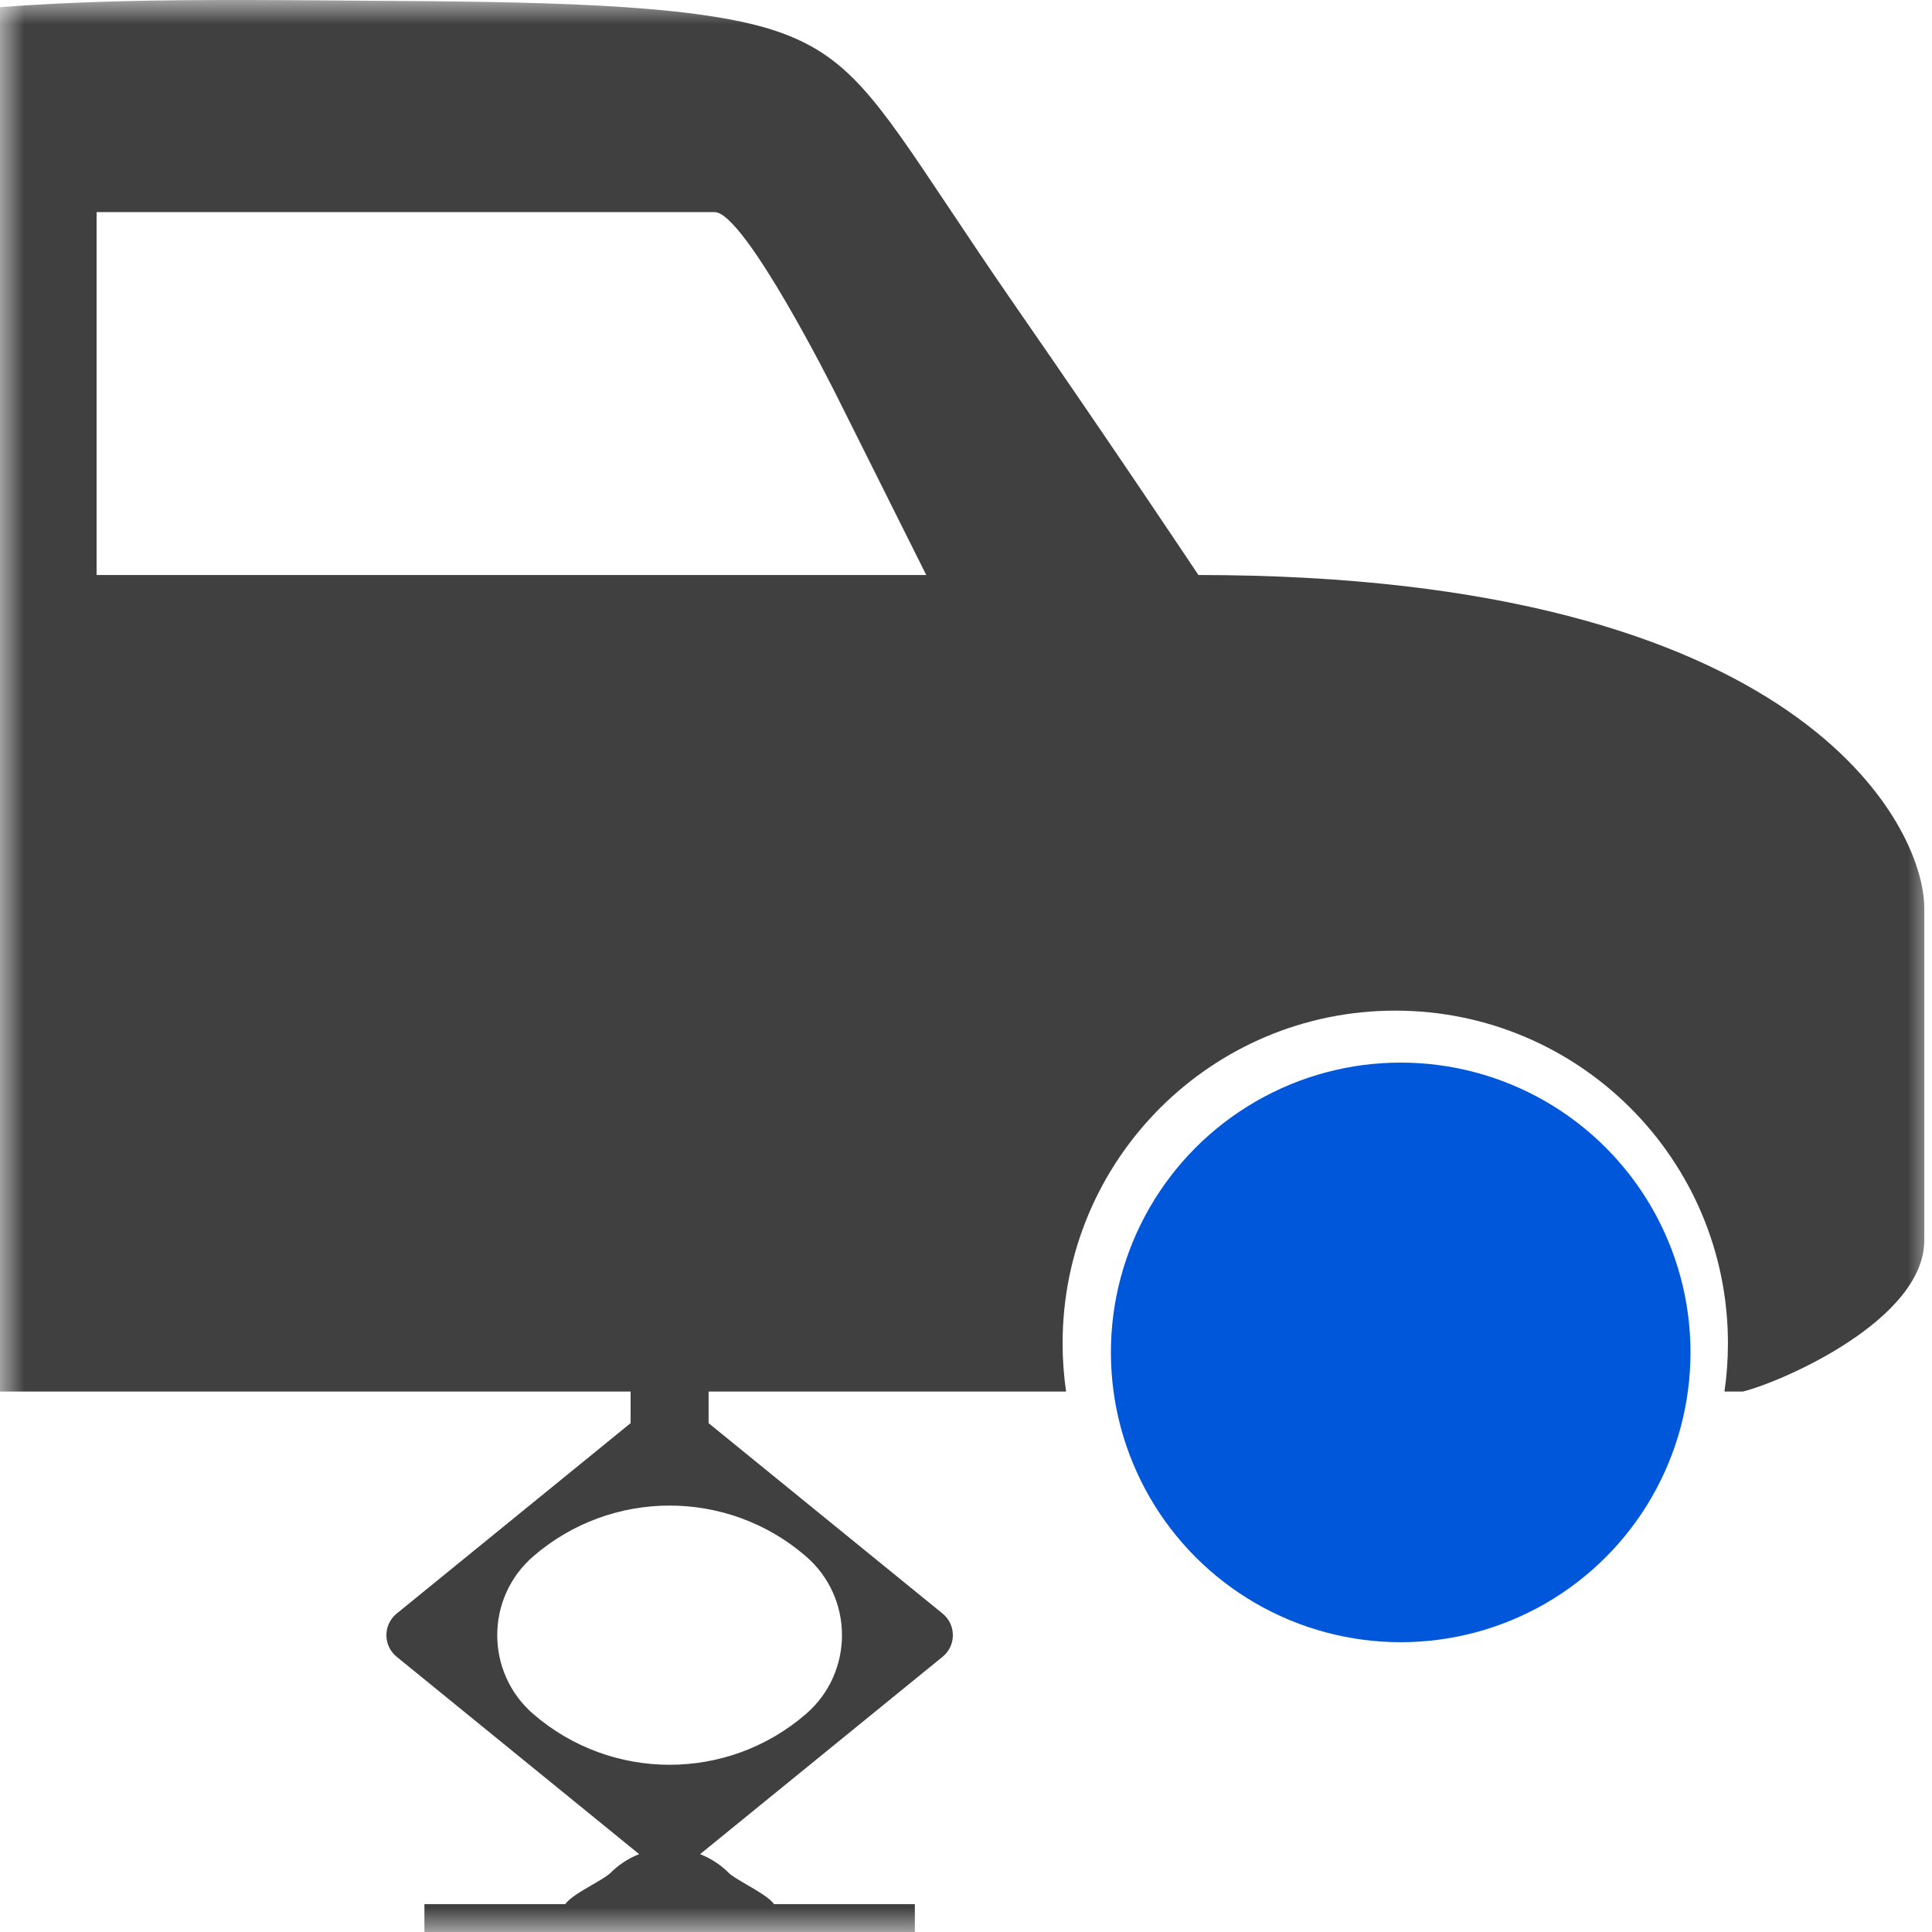<svg width="40" height="40" viewBox="0 0 40 40" fill="none" xmlns="http://www.w3.org/2000/svg">
<mask id="mask0" mask-type="alpha" maskUnits="userSpaceOnUse" x="0" y="0" width="40" height="40">
<rect width="40" height="40" fill="#C4C4C4"/>
</mask>
<g mask="url(#mask0)">
<path d="M0 12V4" stroke="#404040" stroke-width="4"/>
<path d="M6 18H10" stroke="#0057D9" stroke-width="2" stroke-linecap="round"/>
<path fill-rule="evenodd" clip-rule="evenodd" d="M22.072 28.811H-13.382C-15.887 28.393 -20.184 26.618 -18.391 20.045C-16.513 13.157 -11.504 12.531 -11.504 12.531C-11.504 12.531 -7.078 1.149 -3.99 0.635C-0.233 0.009 2.49 -0.024 6.654 0.008C6.95 0.011 7.248 0.013 7.545 0.015C10.936 0.037 14.319 0.059 16.046 0.635C17.53 1.129 18.12 2.014 19.625 4.27L19.625 4.27C20.026 4.871 20.491 5.569 21.055 6.383C22.984 9.162 24.812 11.905 24.812 11.905C37.335 11.905 39.84 17.123 39.84 18.793V25.68C39.84 27.32 36.918 28.602 36.083 28.811H35.703C35.751 28.484 35.775 28.151 35.775 27.811C35.775 24.007 32.691 20.924 28.887 20.924C25.084 20.924 22 24.007 22 27.811C22 28.151 22.025 28.484 22.072 28.811ZM19.177 11.905H-6.495C-6.495 6.395 -1.903 4.6 0.393 4.391H7.593H14.794C15.42 4.391 17.299 8.148 17.299 8.148L19.177 11.905Z" fill="#404040"/>
<path fill-rule="evenodd" clip-rule="evenodd" d="M14.671 28H13.056V29.465L8.213 33.407C7.929 33.638 7.929 34.071 8.213 34.302L13.233 38.388C13.223 38.392 13.212 38.397 13.201 38.401C12.992 38.488 12.801 38.615 12.64 38.776C12.577 38.839 12.429 38.925 12.268 39.019C12.039 39.152 11.783 39.301 11.704 39.423H8.787V40H18.941V39.423H16.024C15.944 39.301 15.688 39.152 15.46 39.019L15.46 39.019L15.459 39.019C15.299 38.925 15.151 38.839 15.088 38.776C14.927 38.615 14.736 38.488 14.526 38.401C14.516 38.397 14.505 38.392 14.495 38.388L19.515 34.302C19.799 34.071 19.799 33.638 19.515 33.407L14.671 29.465V28ZM16.686 32.222C17.681 33.083 17.681 34.626 16.686 35.487C15.065 36.888 12.662 36.888 11.041 35.487C10.046 34.626 10.046 33.083 11.041 32.222C12.662 30.821 15.065 30.821 16.686 32.222Z" fill="#404040"/>
<circle cx="29" cy="28" r="6" fill="#0057D9"/>
</g>
</svg>
